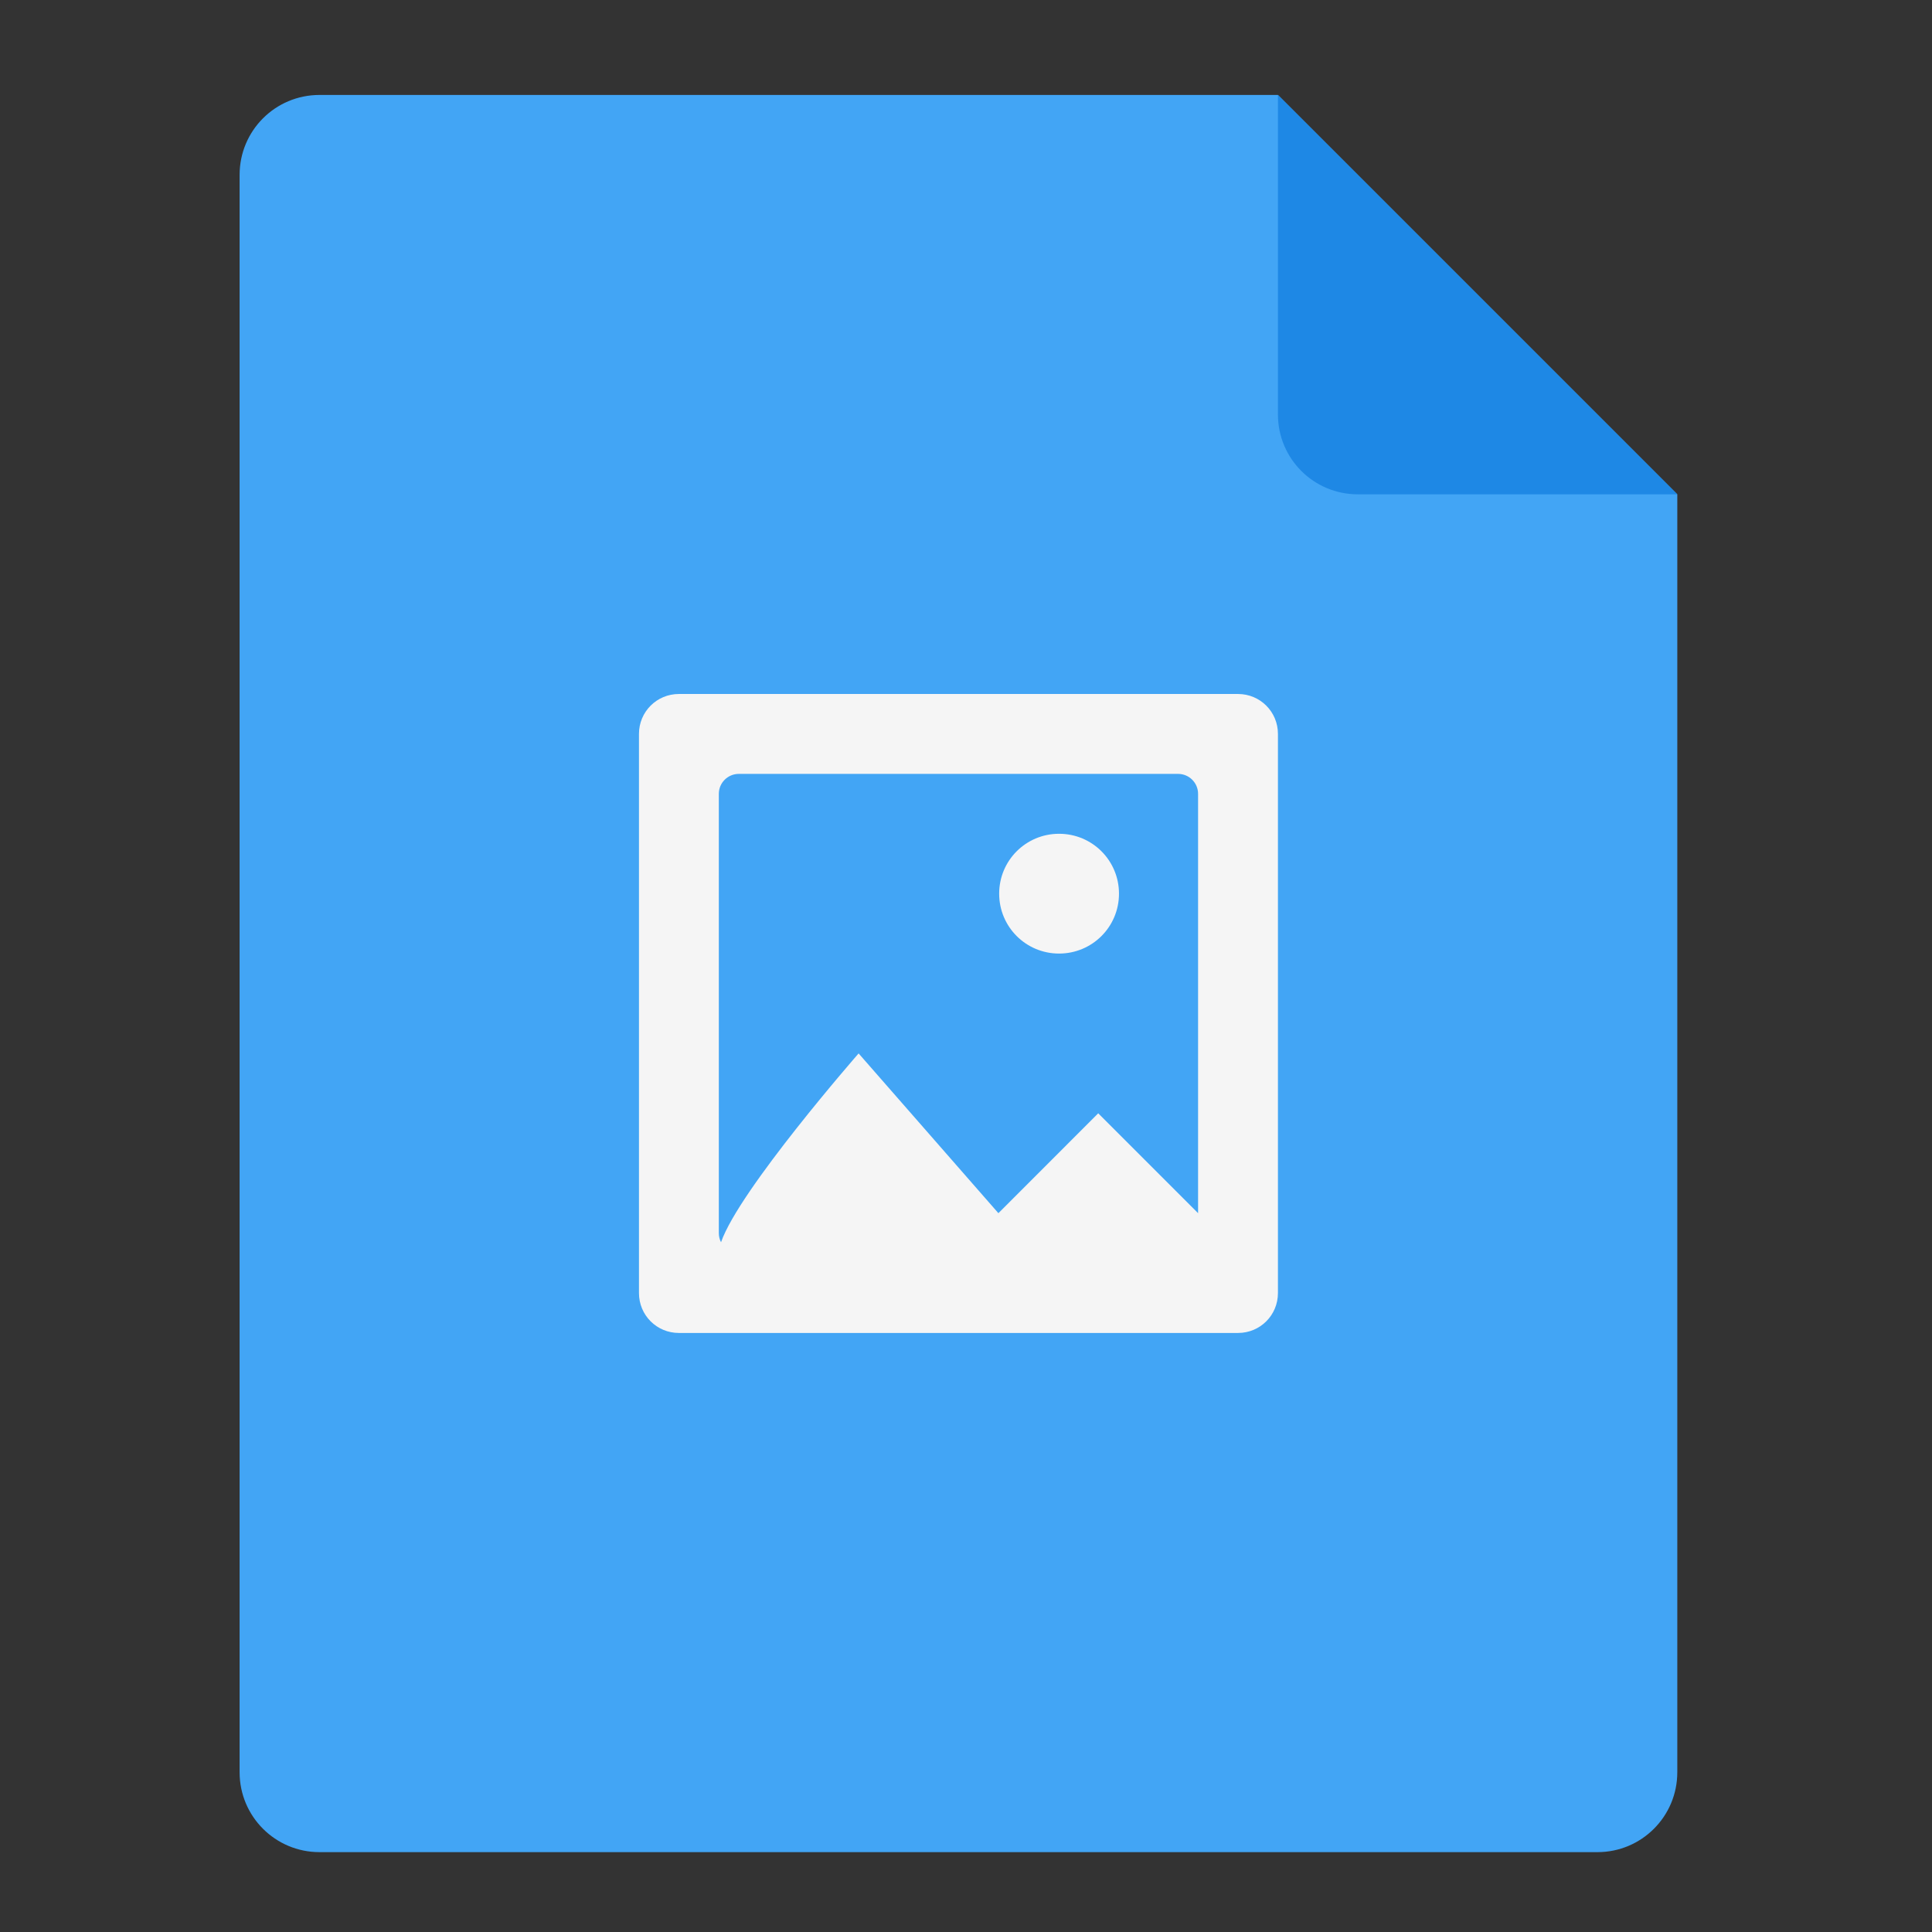 <?xml version="1.0" encoding="UTF-8"?>
<svg xmlns="http://www.w3.org/2000/svg" xmlns:xlink="http://www.w3.org/1999/xlink" width="48px" height="48px" viewBox="0 0 48 48" version="1.1">
<rect x="0" y="0" width="48" height="48" fill="#333333" stroke="none"/>
<g id="surface1">
<path style=" stroke:none;fill-rule:nonzero;fill:rgb(25.882%,64.706%,96.078%);fill-opacity:1;" d="M 31.75 2.359 L 7.938 2.359 C 6.84 2.359 5.953 3.246 5.953 4.344 L 5.953 44.031 C 5.953 45.129 6.84 46.016 7.938 46.016 L 39.688 46.016 C 40.785 46.016 41.672 45.129 41.672 44.031 L 41.672 12.281 Z M 31.75 2.359 "/>
<path style=" stroke:none;fill-rule:nonzero;fill:rgb(11.765%,53.333%,89.804%);fill-opacity:1;" d="M 41.672 12.281 L 31.75 2.359 L 31.75 10.297 C 31.75 11.395 32.637 12.281 33.734 12.281 Z M 41.672 12.281 "/>
<path style=" stroke:none;fill-rule:nonzero;fill:rgb(96.078%,96.078%,96.078%);fill-opacity:1;" d="M 16.867 17.242 C 16.316 17.242 15.875 17.684 15.875 18.234 L 15.875 32.125 C 15.875 32.676 16.316 33.117 16.867 33.117 L 30.758 33.117 C 31.309 33.117 31.75 32.676 31.75 32.125 L 31.75 18.234 C 31.75 17.684 31.309 17.242 30.758 17.242 Z M 18.355 19.227 L 29.27 19.227 C 29.543 19.227 29.766 19.449 29.766 19.723 L 29.766 30.141 L 27.285 27.66 L 24.805 30.141 L 21.332 26.172 C 21.332 26.172 18.359 29.57 17.914 30.863 C 17.879 30.797 17.859 30.719 17.859 30.637 L 17.859 19.723 C 17.859 19.449 18.082 19.227 18.355 19.227 Z M 26.312 20.715 C 25.488 20.715 24.824 21.379 24.824 22.203 C 24.824 23.027 25.488 23.691 26.312 23.691 C 27.137 23.691 27.801 23.027 27.801 22.203 C 27.801 21.379 27.137 20.715 26.312 20.715 Z M 26.312 20.715 "/>
</g>
</svg>
